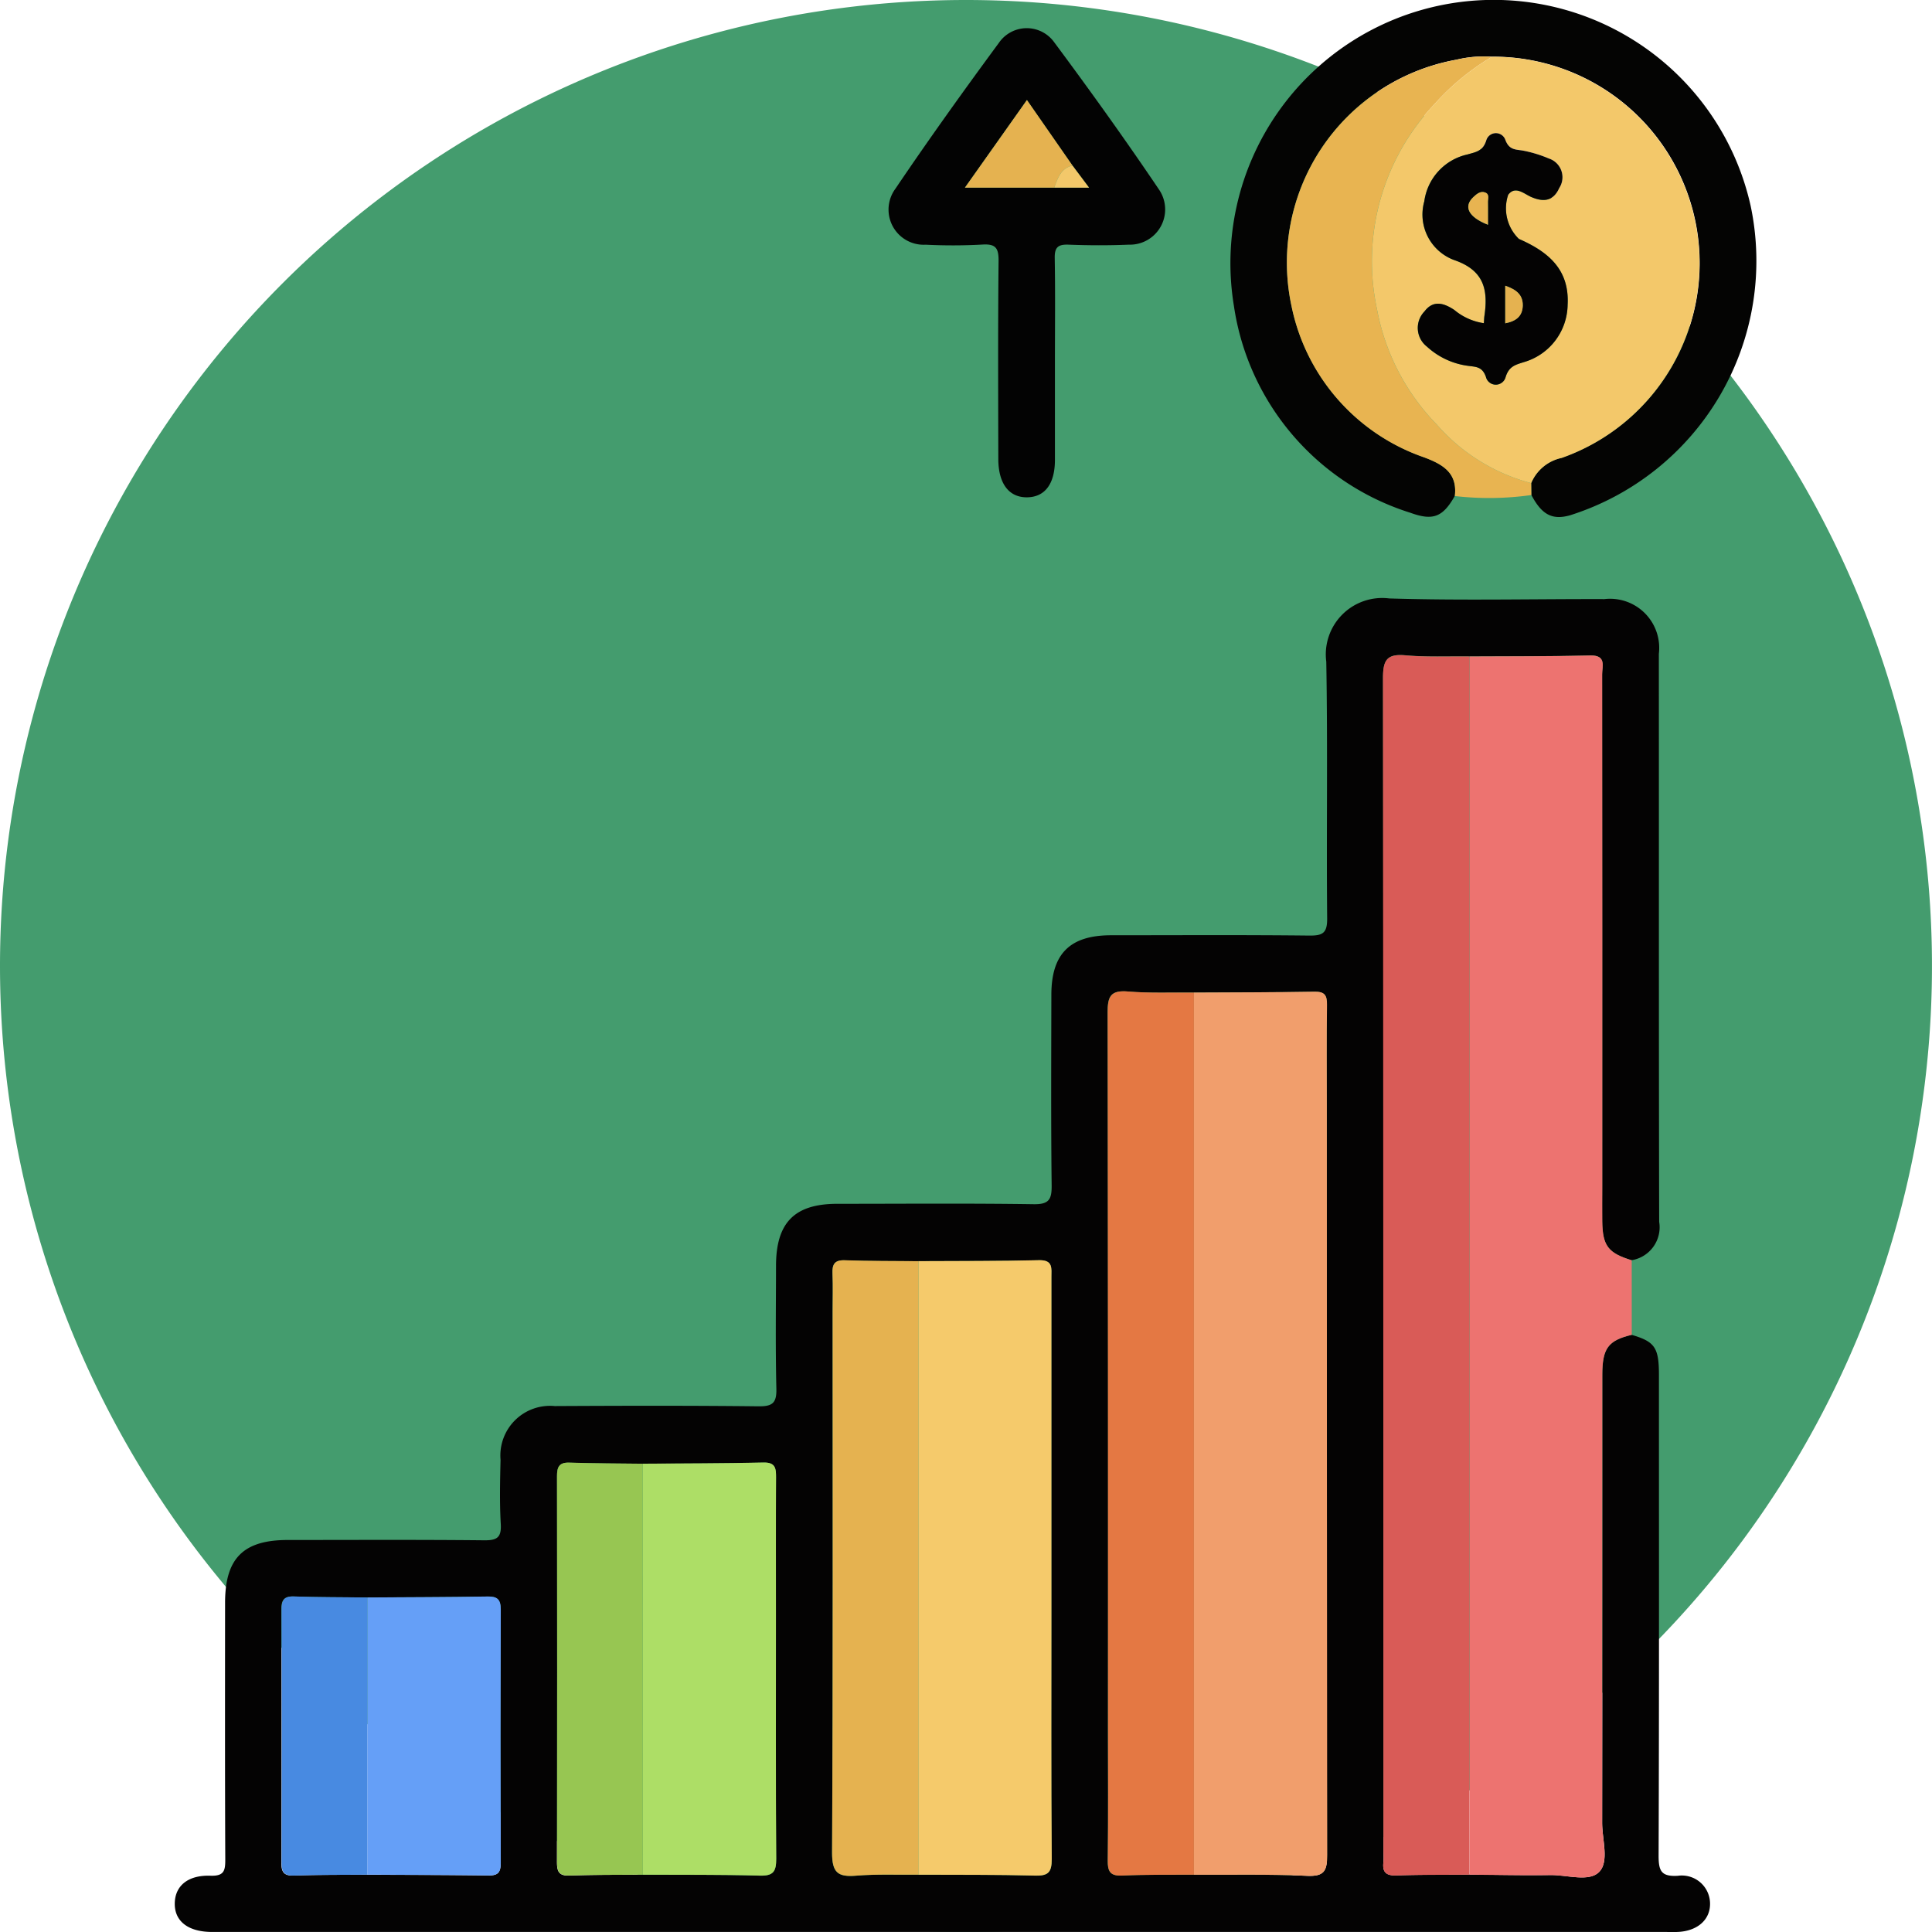 <svg xmlns="http://www.w3.org/2000/svg" width="88.215" height="88.215" viewBox="0 0 88.215 88.215">
  <g id="Grupo_954189" data-name="Grupo 954189" transform="translate(3864.607 9748)">
    <g id="Grupo_952198" data-name="Grupo 952198" transform="translate(-4167.607 -13677)">
      <g id="Grupo_951854" data-name="Grupo 951854" transform="translate(303 3929)">
        <path id="Trazado_621807" data-name="Trazado 621807" d="M44.107,0A44.107,44.107,0,1,1,0,44.107,44.107,44.107,0,0,1,44.107,0Z" fill="#449c6e"/>
      </g>
    </g>
    <g id="Grupo_954188" data-name="Grupo 954188" transform="translate(-4537.604 -10220.257)">
      <path id="Trazado_629796" data-name="Trazado 629796" d="M747.5,585c1.053.308,1.244.578,1.244,1.822,0,7.323.012,14.646-.015,21.969,0,.694.127.949.873.908a1.289,1.289,0,0,1,1.475,1.235c.027.76-.568,1.293-1.487,1.329-.2.008-.4,0-.6,0H683.071c-.144,0-.287,0-.431,0-1.066-.013-1.684-.5-1.663-1.321.019-.785.6-1.282,1.633-1.247.624.021.675-.235.673-.744-.017-3.906-.011-7.811-.009-11.717,0-2.033.835-2.867,2.863-2.868,2.987,0,5.974-.017,8.961.014.59.006.8-.122.764-.746-.056-.973-.033-1.953-.01-2.928a2.267,2.267,0,0,1,2.475-2.455c3.1-.016,6.2-.024,9.306.011.644.007.828-.157.813-.807-.045-1.865-.018-3.733-.016-5.6,0-1.985.846-2.838,2.8-2.839,2.987,0,5.975-.026,8.961.018.7.011.832-.215.824-.858-.033-2.9-.018-5.8-.013-8.7,0-1.88.85-2.721,2.729-2.722,3.016,0,6.032-.019,9.048.014.624.007.822-.12.816-.788-.036-3.905.029-7.812-.04-11.717a2.575,2.575,0,0,1,2.877-2.888c3.271.1,6.548.022,9.822.03a2.243,2.243,0,0,1,2.486,2.5c.006,8.644-.005,17.288.015,25.932a1.524,1.524,0,0,1-1.259,1.754c-1.077-.331-1.328-.659-1.343-1.781-.008-.545,0-1.091,0-1.636q0-11.665-.005-23.33c0-.378.209-.887-.551-.868-1.835.046-3.672.033-5.507.045-.975-.012-1.955.035-2.923-.052-.862-.078-1.022.24-1.021,1.049q.036,26.816.019,53.631a3.718,3.718,0,0,1,0,.43c-.051.438.11.615.574.6,1.118-.035,2.237-.027,3.356-.036,1.232.009,2.463.038,3.694.02.765-.011,1.767.333,2.229-.146s.132-1.47.133-2.236q.014-10.226.007-20.452C746.159,585.608,746.427,585.256,747.5,585Zm-57.74,24.651c1.832.009,3.663.008,5.495.034.423.006.606-.082.6-.559q-.026-5.8,0-11.592c0-.45-.153-.593-.6-.585-1.831.03-3.662.031-5.494.043-1.117-.013-2.234-.008-3.349-.047-.48-.017-.571.2-.57.615q.015,5.759,0,11.518c0,.421.084.627.565.61C687.529,609.648,688.647,609.658,689.764,609.648Zm12.582,0c1.78.009,3.562-.008,5.341.042.616.017.757-.179.753-.77-.027-3.7-.014-7.41-.014-11.114,0-2.1-.007-4.193.006-6.29,0-.424-.025-.7-.581-.686-1.836.043-3.674.039-5.511.053-1.116-.014-2.232-.013-3.347-.049-.484-.016-.561.222-.561.63q.011,8.806,0,17.613c0,.422.088.625.566.609C700.113,609.647,701.23,609.657,702.347,609.648Zm12.584-28.012c-1.119-.011-2.238,0-3.356-.043-.486-.017-.581.2-.564.616.024.573.006,1.148.006,1.722,0,8.238.018,16.476-.025,24.714,0,.914.267,1.115,1.1,1.047.941-.077,1.892-.035,2.839-.044,1.777.009,3.555-.007,5.331.041.6.016.765-.147.76-.754-.029-3.784-.015-7.568-.015-11.353q0-7.612,0-15.223c0-.4.084-.786-.573-.769C718.6,581.639,716.765,581.625,714.931,581.635Zm12.581,28.013c1.721.009,3.444-.029,5.162.048.789.036.924-.222.922-.95q-.036-17.128-.017-34.257c0-1.521-.013-3.041.008-4.562.006-.432-.1-.6-.57-.6-1.835.033-3.672.03-5.507.04-1-.011-2.011.034-3.008-.049-.8-.067-.93.23-.929.96q.035,16.3.016,32.606c0,2.036.015,4.073-.01,6.108-.006.509.111.717.664.692C725.332,609.638,726.423,609.657,727.512,609.648Z" transform="translate(0 -51.793)" fill="#040303"/>
      <path id="Trazado_629797" data-name="Trazado 629797" d="M859.57,589.942c-1.077.259-1.345.611-1.345,1.837q-.005,10.226-.007,20.452c0,.766.323,1.762-.133,2.236s-1.465.135-2.229.146c-1.231.018-2.463-.011-3.694-.02q0-27.811,0-55.623c1.836-.011,3.672,0,5.507-.045.76-.019.551.49.551.868q.011,11.665.005,23.33c0,.545-.006,1.091,0,1.636.015,1.122.266,1.45,1.343,1.781Q859.57,588.24,859.57,589.942Z" transform="translate(-112.067 -56.738)" fill="#ed7370"/>
      <path id="Trazado_629798" data-name="Trazado 629798" d="M830.759,494.9c-.55.975-1,1.144-2.033.769a11.681,11.681,0,0,1-8.055-9.452,12.021,12.021,0,0,1,23.595-4.563,12.184,12.184,0,0,1-8.246,14.131c-.812.228-1.291-.024-1.767-.93q0-.271-.007-.542a1.946,1.946,0,0,1,1.392-1.151,9.425,9.425,0,0,0-3.182-18.317,5.4,5.4,0,0,0-1.62.136,9.413,9.413,0,0,0-7.534,11.244,9.266,9.266,0,0,0,6.064,6.915C830.208,493.459,830.887,493.848,830.759,494.9Z" transform="translate(-91.335 0)" fill="#040403"/>
      <path id="Trazado_629799" data-name="Trazado 629799" d="M782.942,491.216c0,1.492,0,2.983,0,4.475,0,1.092-.454,1.694-1.257,1.71-.834.017-1.326-.615-1.328-1.75-.006-3.011-.019-6.023.012-9.035.007-.6-.134-.795-.747-.755a24.742,24.742,0,0,1-2.581.006,1.605,1.605,0,0,1-1.381-2.558c1.523-2.254,3.109-4.467,4.723-6.658a1.543,1.543,0,0,1,2.528-.025c1.64,2.206,3.244,4.442,4.782,6.721a1.609,1.609,0,0,1-1.379,2.518c-.917.039-1.836.035-2.753,0-.484-.018-.638.126-.628.62C782.961,488.061,782.942,489.639,782.942,491.216Zm.8-8.963-2.08-2.992-2.83,4H784.5Z" transform="translate(-61.777 -2.437)" fill="#030303"/>
      <path id="Trazado_629800" data-name="Trazado 629800" d="M839.128,499.183q0,.271.007.543a13.7,13.7,0,0,1-3.495.046c.128-1.057-.551-1.446-1.393-1.762a9.266,9.266,0,0,1-6.064-6.915,9.413,9.413,0,0,1,7.534-11.244,5.394,5.394,0,0,1,1.62-.136,11.088,11.088,0,0,0-2.637,2.177,10.427,10.427,0,0,0-2.614,9.352,10.22,10.22,0,0,0,2.728,5.262A8.649,8.649,0,0,0,839.128,499.183Z" transform="translate(-96.216 -4.866)" fill="#e8b451"/>
      <path id="Trazado_629801" data-name="Trazado 629801" d="M815.728,603.415c1.836-.01,3.672-.007,5.507-.04.469-.009.576.164.57.6-.021,1.521-.008,3.041-.008,4.562q0,17.128.017,34.257c0,.729-.133.986-.922.95-1.718-.077-3.441-.039-5.162-.048Q815.728,623.554,815.728,603.415Z" transform="translate(-88.217 -85.838)" fill="#f19e6c"/>
      <path id="Trazado_629802" data-name="Trazado 629802" d="M844.682,558.936q0,27.811,0,55.622c-1.119.009-2.238,0-3.356.036-.464.015-.625-.162-.574-.6a3.718,3.718,0,0,0,0-.43q0-26.816-.019-53.631c0-.809.159-1.127,1.021-1.049C842.727,558.971,843.707,558.924,844.682,558.936Z" transform="translate(-104.59 -56.703)" fill="#d95b57"/>
      <path id="Trazado_629803" data-name="Trazado 629803" d="M779.294,638.921c1.834-.01,3.669,0,5.5-.045.656-.017.573.367.573.769q0,7.612,0,15.223c0,3.785-.014,7.569.015,11.353,0,.607-.161.769-.76.754-1.776-.048-3.554-.032-5.331-.041Q779.293,652.927,779.294,638.921Z" transform="translate(-64.363 -109.079)" fill="#f5ca6b"/>
      <path id="Trazado_629804" data-name="Trazado 629804" d="M808.266,603.381q0,20.138,0,40.277c-1.089.009-2.18-.01-3.268.04-.553.025-.67-.182-.664-.692.025-2.036.01-4.072.01-6.108q0-16.3-.016-32.606c0-.73.133-1.027.929-.96C806.254,603.415,807.262,603.37,808.266,603.381Z" transform="translate(-80.754 -85.803)" fill="#e47843"/>
      <path id="Trazado_629805" data-name="Trazado 629805" d="M742.84,665.682c1.837-.014,3.674-.01,5.511-.053.556-.014.584.262.581.686-.012,2.1-.005,4.193-.005,6.29,0,3.7-.013,7.41.013,11.114,0,.591-.138.787-.753.77-1.779-.049-3.561-.032-5.341-.041Z" transform="translate(-40.5 -126.593)" fill="#adde66"/>
      <path id="Trazado_629806" data-name="Trazado 629806" d="M771.83,638.924q0,14.006,0,28.013c-.947.009-1.9-.033-2.839.044-.832.068-1.1-.133-1.1-1.047.043-8.238.025-16.476.025-24.714,0-.574.018-1.149-.006-1.722-.017-.417.078-.633.564-.616C769.592,638.921,770.712,638.913,771.83,638.924Z" transform="translate(-56.899 -109.082)" fill="#e5b250"/>
      <path id="Trazado_629807" data-name="Trazado 629807" d="M706.428,683.386c1.831-.012,3.663-.013,5.494-.044.444-.007.6.135.6.585q-.019,5.8,0,11.592c0,.477-.18.565-.6.559-1.831-.027-3.663-.026-5.495-.034Q706.426,689.715,706.428,683.386Z" transform="translate(-16.659 -138.189)" fill="#659ff7"/>
      <path id="Trazado_629808" data-name="Trazado 629808" d="M735.429,665.69l.006,18.765c-1.117.01-2.234,0-3.349.037-.478.016-.567-.187-.566-.609q.014-8.807,0-17.613c0-.408.076-.646.561-.63C733.2,665.677,734.313,665.676,735.429,665.69Z" transform="translate(-33.089 -126.6)" fill="#97c652"/>
      <path id="Trazado_629809" data-name="Trazado 629809" d="M699.005,683.378q0,6.329,0,12.659c-1.117.009-2.235,0-3.351.038-.48.017-.566-.19-.565-.61q.017-5.759,0-11.518c0-.419.09-.632.57-.615C696.772,683.37,697.889,683.364,699.005,683.378Z" transform="translate(-9.236 -138.181)" fill="#488ae1"/>
      <path id="Trazado_629810" data-name="Trazado 629810" d="M846.582,499.23a8.649,8.649,0,0,1-4.312-2.677,10.22,10.22,0,0,1-2.728-5.262,10.428,10.428,0,0,1,2.614-9.352,11.088,11.088,0,0,1,2.637-2.177,9.427,9.427,0,0,1,3.182,18.317A1.946,1.946,0,0,0,846.582,499.23Zm-2.161-7.3a2.71,2.71,0,0,1-1.352-.609c-.474-.312-.957-.467-1.362.07a1.081,1.081,0,0,0,.116,1.608,3.432,3.432,0,0,0,1.918.88c.324.044.609.038.771.495a.464.464,0,0,0,.9.017c.154-.51.472-.569.838-.688a2.766,2.766,0,0,0,1.994-2.615c.09-1.63-.905-2.431-2.225-3.009a1.944,1.944,0,0,1-.489-2.015c.323-.429.725-.039,1.052.1.573.249,1.015.184,1.28-.409a.9.9,0,0,0-.478-1.349,5.783,5.783,0,0,0-1.14-.352c-.354-.07-.666-.012-.848-.507a.458.458,0,0,0-.865.02c-.151.517-.484.544-.856.655a2.541,2.541,0,0,0-1.976,2.141,2.216,2.216,0,0,0,1.362,2.68c1.367.468,1.56,1.36,1.383,2.555C844.434,491.682,844.433,491.768,844.421,491.926Z" transform="translate(-103.671 -4.913)" fill="#f3c86a"/>
      <path id="Trazado_629811" data-name="Trazado 629811" d="M789.53,489.483h-4.074l2.83-4,2.08,2.992C789.827,488.595,789.693,489.051,789.53,489.483Z" transform="translate(-68.399 -8.658)" fill="#e5b250"/>
      <path id="Trazado_629812" data-name="Trazado 629812" d="M797.252,495.154c.164-.432.3-.888.836-1.009l.754,1.009Z" transform="translate(-76.121 -14.329)" fill="#f3c86a"/>
      <path id="Trazado_629813" data-name="Trazado 629813" d="M848.346,498.535c.012-.157.013-.244.026-.328.177-1.2-.016-2.087-1.383-2.555a2.216,2.216,0,0,1-1.362-2.68,2.541,2.541,0,0,1,1.976-2.141c.372-.111.7-.138.856-.655a.458.458,0,0,1,.865-.02c.181.5.494.437.847.507a5.782,5.782,0,0,1,1.14.352.9.9,0,0,1,.478,1.349c-.265.593-.707.657-1.28.409-.327-.142-.729-.532-1.052-.1a1.944,1.944,0,0,0,.489,2.015c1.32.578,2.315,1.379,2.225,3.009a2.765,2.765,0,0,1-1.994,2.615c-.366.119-.684.178-.838.688a.464.464,0,0,1-.9-.017c-.162-.457-.447-.451-.771-.495a3.431,3.431,0,0,1-1.918-.88,1.081,1.081,0,0,1-.116-1.608c.405-.537.889-.382,1.362-.07A2.71,2.71,0,0,0,848.346,498.535Zm.976-1.709v1.715c.507-.1.784-.335.8-.809C850.129,497.217,849.8,496.994,849.323,496.826Zm-.792-2.785c0-.356.009-.69,0-1.022-.006-.155.082-.366-.124-.447s-.386.063-.531.2C847.4,493.206,847.63,493.689,848.531,494.041Z" transform="translate(-107.596 -11.522)" fill="#040303"/>
      <path id="Trazado_629814" data-name="Trazado 629814" d="M856.892,510.035c.481.169.807.391.8.906-.011.474-.288.713-.8.809Z" transform="translate(-115.165 -24.732)" fill="#e5b250"/>
      <path id="Trazado_629815" data-name="Trazado 629815" d="M852.9,499.139c-.9-.352-1.132-.835-.658-1.272.145-.134.317-.282.531-.2s.117.291.124.447C852.9,498.45,852.9,498.783,852.9,499.139Z" transform="translate(-111.961 -16.621)" fill="#e8b451"/>
    </g>
  </g>
</svg>
